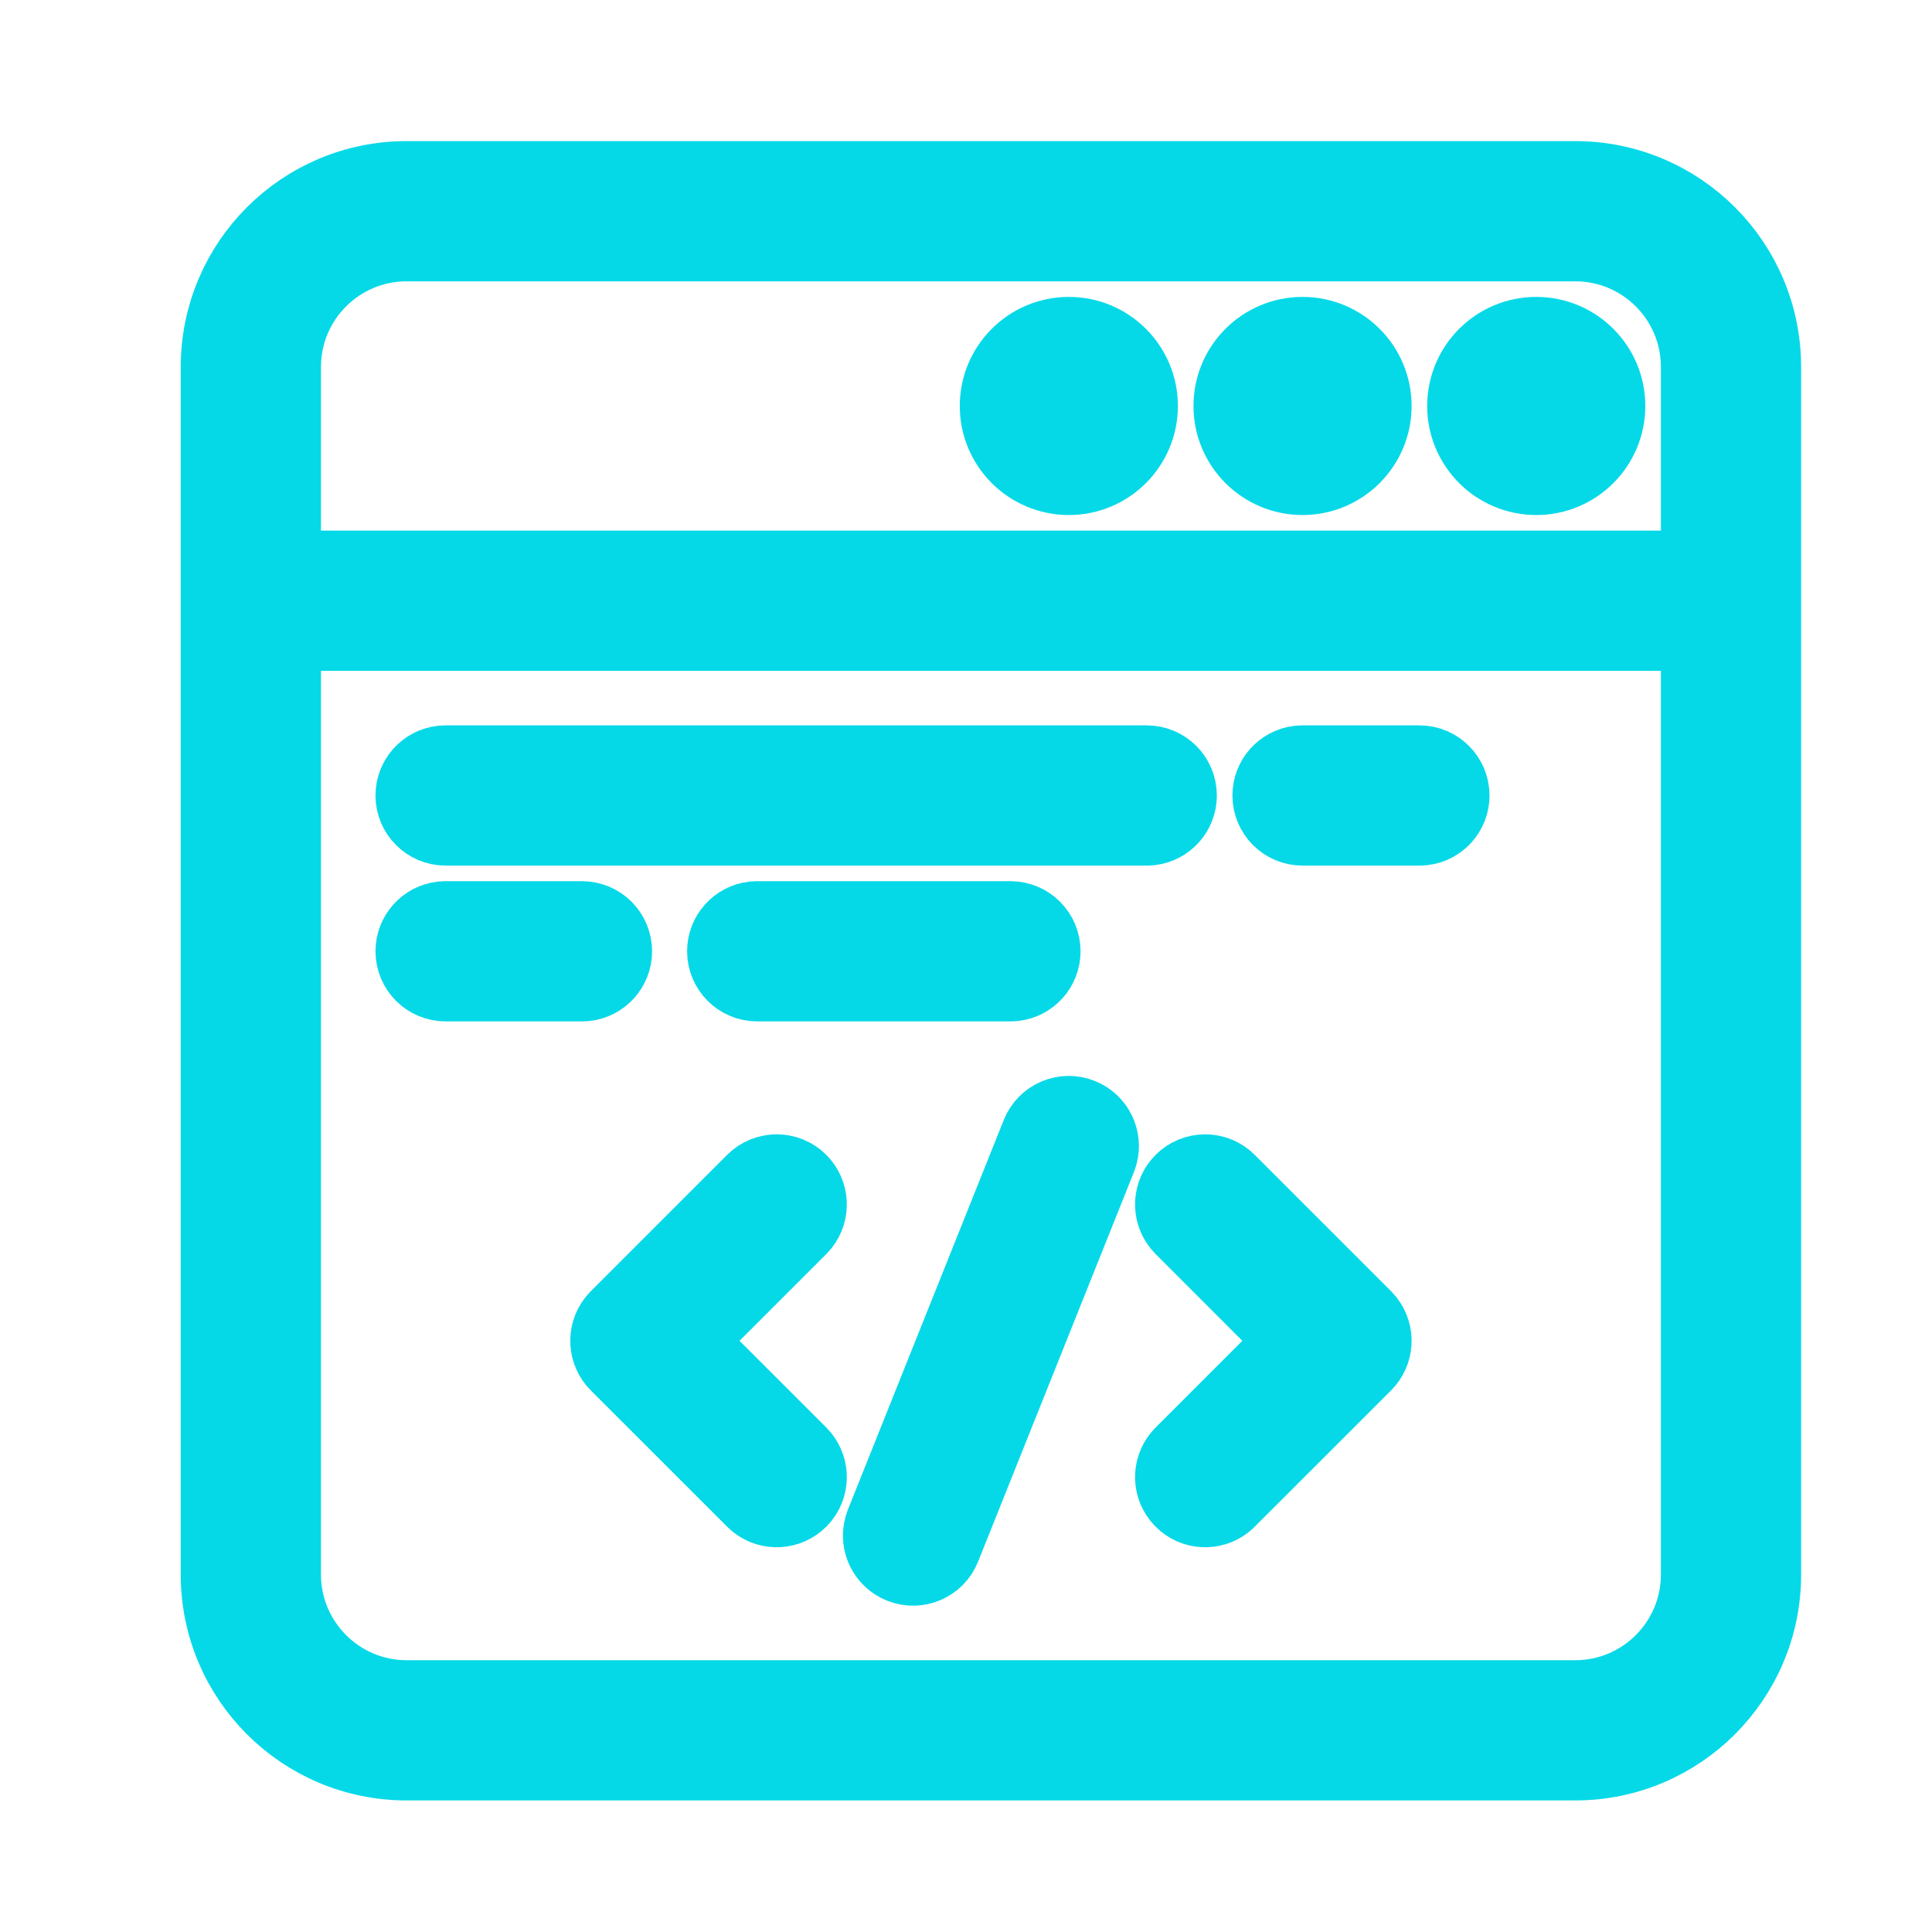 <svg width="31" height="31" viewBox="0 0 31 31" fill="none" xmlns="http://www.w3.org/2000/svg">
<g id="history">
<g id="Union">
<path d="M12.905 18.884C12.66 18.64 12.265 18.64 12.021 18.884L9.833 21.072L9.781 21.131C9.591 21.376 9.608 21.731 9.833 21.956L12.021 24.143L12.079 24.195C12.325 24.386 12.679 24.369 12.905 24.143L12.957 24.084C13.147 23.839 13.13 23.485 12.905 23.259L11.159 21.514L12.905 19.768L12.957 19.709C13.147 19.464 13.13 19.11 12.905 18.884Z" fill="#05D9E8"/>
<path d="M19.779 18.884C19.535 18.64 19.14 18.64 18.896 18.884C18.67 19.11 18.653 19.464 18.844 19.709L18.896 19.768L20.641 21.514L18.896 23.259C18.67 23.485 18.653 23.839 18.844 24.084L18.896 24.143C19.121 24.369 19.476 24.386 19.721 24.195L19.779 24.143L21.967 21.956C22.192 21.731 22.21 21.376 22.019 21.131L21.967 21.072L19.779 18.884Z" fill="#05D9E8"/>
<path d="M17.382 17.809C17.062 17.68 16.698 17.836 16.57 18.157L14.07 24.407L14.047 24.476C13.965 24.778 14.12 25.1 14.418 25.219C14.739 25.348 15.102 25.192 15.23 24.871L17.73 18.621L17.753 18.552C17.835 18.25 17.68 17.928 17.382 17.809Z" fill="#05D9E8"/>
<path d="M18.4 12.139C18.745 12.139 19.025 12.419 19.025 12.764C19.025 13.085 18.784 13.349 18.473 13.385L18.4 13.389H7.15C6.805 13.389 6.525 13.109 6.525 12.764C6.525 12.443 6.766 12.179 7.077 12.143L7.15 12.139H18.4Z" fill="#05D9E8"/>
<path d="M23.4 12.764C23.4 12.419 23.12 12.139 22.775 12.139H20.9L20.827 12.143C20.516 12.179 20.275 12.443 20.275 12.764C20.275 13.109 20.555 13.389 20.9 13.389H22.775L22.848 13.385C23.159 13.349 23.4 13.085 23.4 12.764Z" fill="#05D9E8"/>
<path d="M9.338 14.639C9.683 14.639 9.963 14.919 9.963 15.264C9.963 15.585 9.721 15.849 9.41 15.885L9.338 15.889H7.15C6.805 15.889 6.525 15.609 6.525 15.264C6.525 14.943 6.766 14.679 7.077 14.643L7.15 14.639H9.338Z" fill="#05D9E8"/>
<path d="M16.838 15.264C16.838 14.919 16.558 14.639 16.213 14.639H12.15L12.077 14.643C11.766 14.679 11.525 14.943 11.525 15.264C11.525 15.609 11.805 15.889 12.15 15.889H16.213L16.285 15.885C16.596 15.849 16.838 15.585 16.838 15.264Z" fill="#05D9E8"/>
<path d="M24.65 7.764C25.34 7.764 25.9 7.204 25.9 6.514C25.9 5.824 25.34 5.264 24.65 5.264C23.96 5.264 23.4 5.824 23.4 6.514C23.4 7.204 23.96 7.764 24.65 7.764Z" fill="#05D9E8"/>
<path d="M22.15 6.514C22.15 7.204 21.59 7.764 20.9 7.764C20.21 7.764 19.65 7.204 19.65 6.514C19.65 5.824 20.21 5.264 20.9 5.264C21.59 5.264 22.15 5.824 22.15 6.514Z" fill="#05D9E8"/>
<path d="M17.15 7.764C17.84 7.764 18.4 7.204 18.4 6.514C18.4 5.824 17.84 5.264 17.15 5.264C16.46 5.264 15.9 5.824 15.9 6.514C15.9 7.204 16.46 7.764 17.15 7.764Z" fill="#05D9E8"/>
<path fill-rule="evenodd" clip-rule="evenodd" d="M25.275 2.764H6.525C4.799 2.764 3.4 4.163 3.4 5.889V25.264C3.4 26.99 4.799 28.389 6.525 28.389H25.275C27.001 28.389 28.4 26.99 28.4 25.264V5.889C28.4 4.163 27.001 2.764 25.275 2.764ZM4.65 25.264V10.264H27.15V25.264C27.15 26.299 26.311 27.139 25.275 27.139H6.525C5.49 27.139 4.65 26.299 4.65 25.264ZM4.65 5.889V9.014H27.15V5.889C27.15 4.853 26.311 4.014 25.275 4.014H6.525C5.49 4.014 4.65 4.853 4.65 5.889Z" fill="#05D9E8"/>
<path d="M12.905 18.884C12.66 18.64 12.265 18.64 12.021 18.884L9.833 21.072L9.781 21.131C9.591 21.376 9.608 21.731 9.833 21.956L12.021 24.143L12.079 24.195C12.325 24.386 12.679 24.369 12.905 24.143L12.957 24.084C13.147 23.839 13.13 23.485 12.905 23.259L11.159 21.514L12.905 19.768L12.957 19.709C13.147 19.464 13.13 19.11 12.905 18.884Z" stroke="#05D9E8"/>
<path d="M19.779 18.884C19.535 18.64 19.14 18.64 18.896 18.884C18.67 19.11 18.653 19.464 18.844 19.709L18.896 19.768L20.641 21.514L18.896 23.259C18.67 23.485 18.653 23.839 18.844 24.084L18.896 24.143C19.121 24.369 19.476 24.386 19.721 24.195L19.779 24.143L21.967 21.956C22.192 21.731 22.21 21.376 22.019 21.131L21.967 21.072L19.779 18.884Z" stroke="#05D9E8"/>
<path d="M17.382 17.809C17.062 17.68 16.698 17.836 16.57 18.157L14.07 24.407L14.047 24.476C13.965 24.778 14.12 25.1 14.418 25.219C14.739 25.348 15.102 25.192 15.23 24.871L17.73 18.621L17.753 18.552C17.835 18.25 17.68 17.928 17.382 17.809Z" stroke="#05D9E8"/>
<path d="M18.4 12.139C18.745 12.139 19.025 12.419 19.025 12.764C19.025 13.085 18.784 13.349 18.473 13.385L18.4 13.389H7.15C6.805 13.389 6.525 13.109 6.525 12.764C6.525 12.443 6.766 12.179 7.077 12.143L7.15 12.139H18.4Z" stroke="#05D9E8"/>
<path d="M23.4 12.764C23.4 12.419 23.12 12.139 22.775 12.139H20.9L20.827 12.143C20.516 12.179 20.275 12.443 20.275 12.764C20.275 13.109 20.555 13.389 20.9 13.389H22.775L22.848 13.385C23.159 13.349 23.4 13.085 23.4 12.764Z" stroke="#05D9E8"/>
<path d="M9.338 14.639C9.683 14.639 9.963 14.919 9.963 15.264C9.963 15.585 9.721 15.849 9.41 15.885L9.338 15.889H7.15C6.805 15.889 6.525 15.609 6.525 15.264C6.525 14.943 6.766 14.679 7.077 14.643L7.15 14.639H9.338Z" stroke="#05D9E8"/>
<path d="M16.838 15.264C16.838 14.919 16.558 14.639 16.213 14.639H12.15L12.077 14.643C11.766 14.679 11.525 14.943 11.525 15.264C11.525 15.609 11.805 15.889 12.15 15.889H16.213L16.285 15.885C16.596 15.849 16.838 15.585 16.838 15.264Z" stroke="#05D9E8"/>
<path d="M24.65 7.764C25.34 7.764 25.9 7.204 25.9 6.514C25.9 5.824 25.34 5.264 24.65 5.264C23.96 5.264 23.4 5.824 23.4 6.514C23.4 7.204 23.96 7.764 24.65 7.764Z" stroke="#05D9E8"/>
<path d="M22.15 6.514C22.15 7.204 21.59 7.764 20.9 7.764C20.21 7.764 19.65 7.204 19.65 6.514C19.65 5.824 20.21 5.264 20.9 5.264C21.59 5.264 22.15 5.824 22.15 6.514Z" stroke="#05D9E8"/>
<path d="M17.15 7.764C17.84 7.764 18.4 7.204 18.4 6.514C18.4 5.824 17.84 5.264 17.15 5.264C16.46 5.264 15.9 5.824 15.9 6.514C15.9 7.204 16.46 7.764 17.15 7.764Z" stroke="#05D9E8"/>
<path fill-rule="evenodd" clip-rule="evenodd" d="M25.275 2.764H6.525C4.799 2.764 3.4 4.163 3.4 5.889V25.264C3.4 26.99 4.799 28.389 6.525 28.389H25.275C27.001 28.389 28.4 26.99 28.4 25.264V5.889C28.4 4.163 27.001 2.764 25.275 2.764ZM4.65 25.264V10.264H27.15V25.264C27.15 26.299 26.311 27.139 25.275 27.139H6.525C5.49 27.139 4.65 26.299 4.65 25.264ZM4.65 5.889V9.014H27.15V5.889C27.15 4.853 26.311 4.014 25.275 4.014H6.525C5.49 4.014 4.65 4.853 4.65 5.889Z" stroke="#05D9E8"/>
</g>
</g>
</svg>
